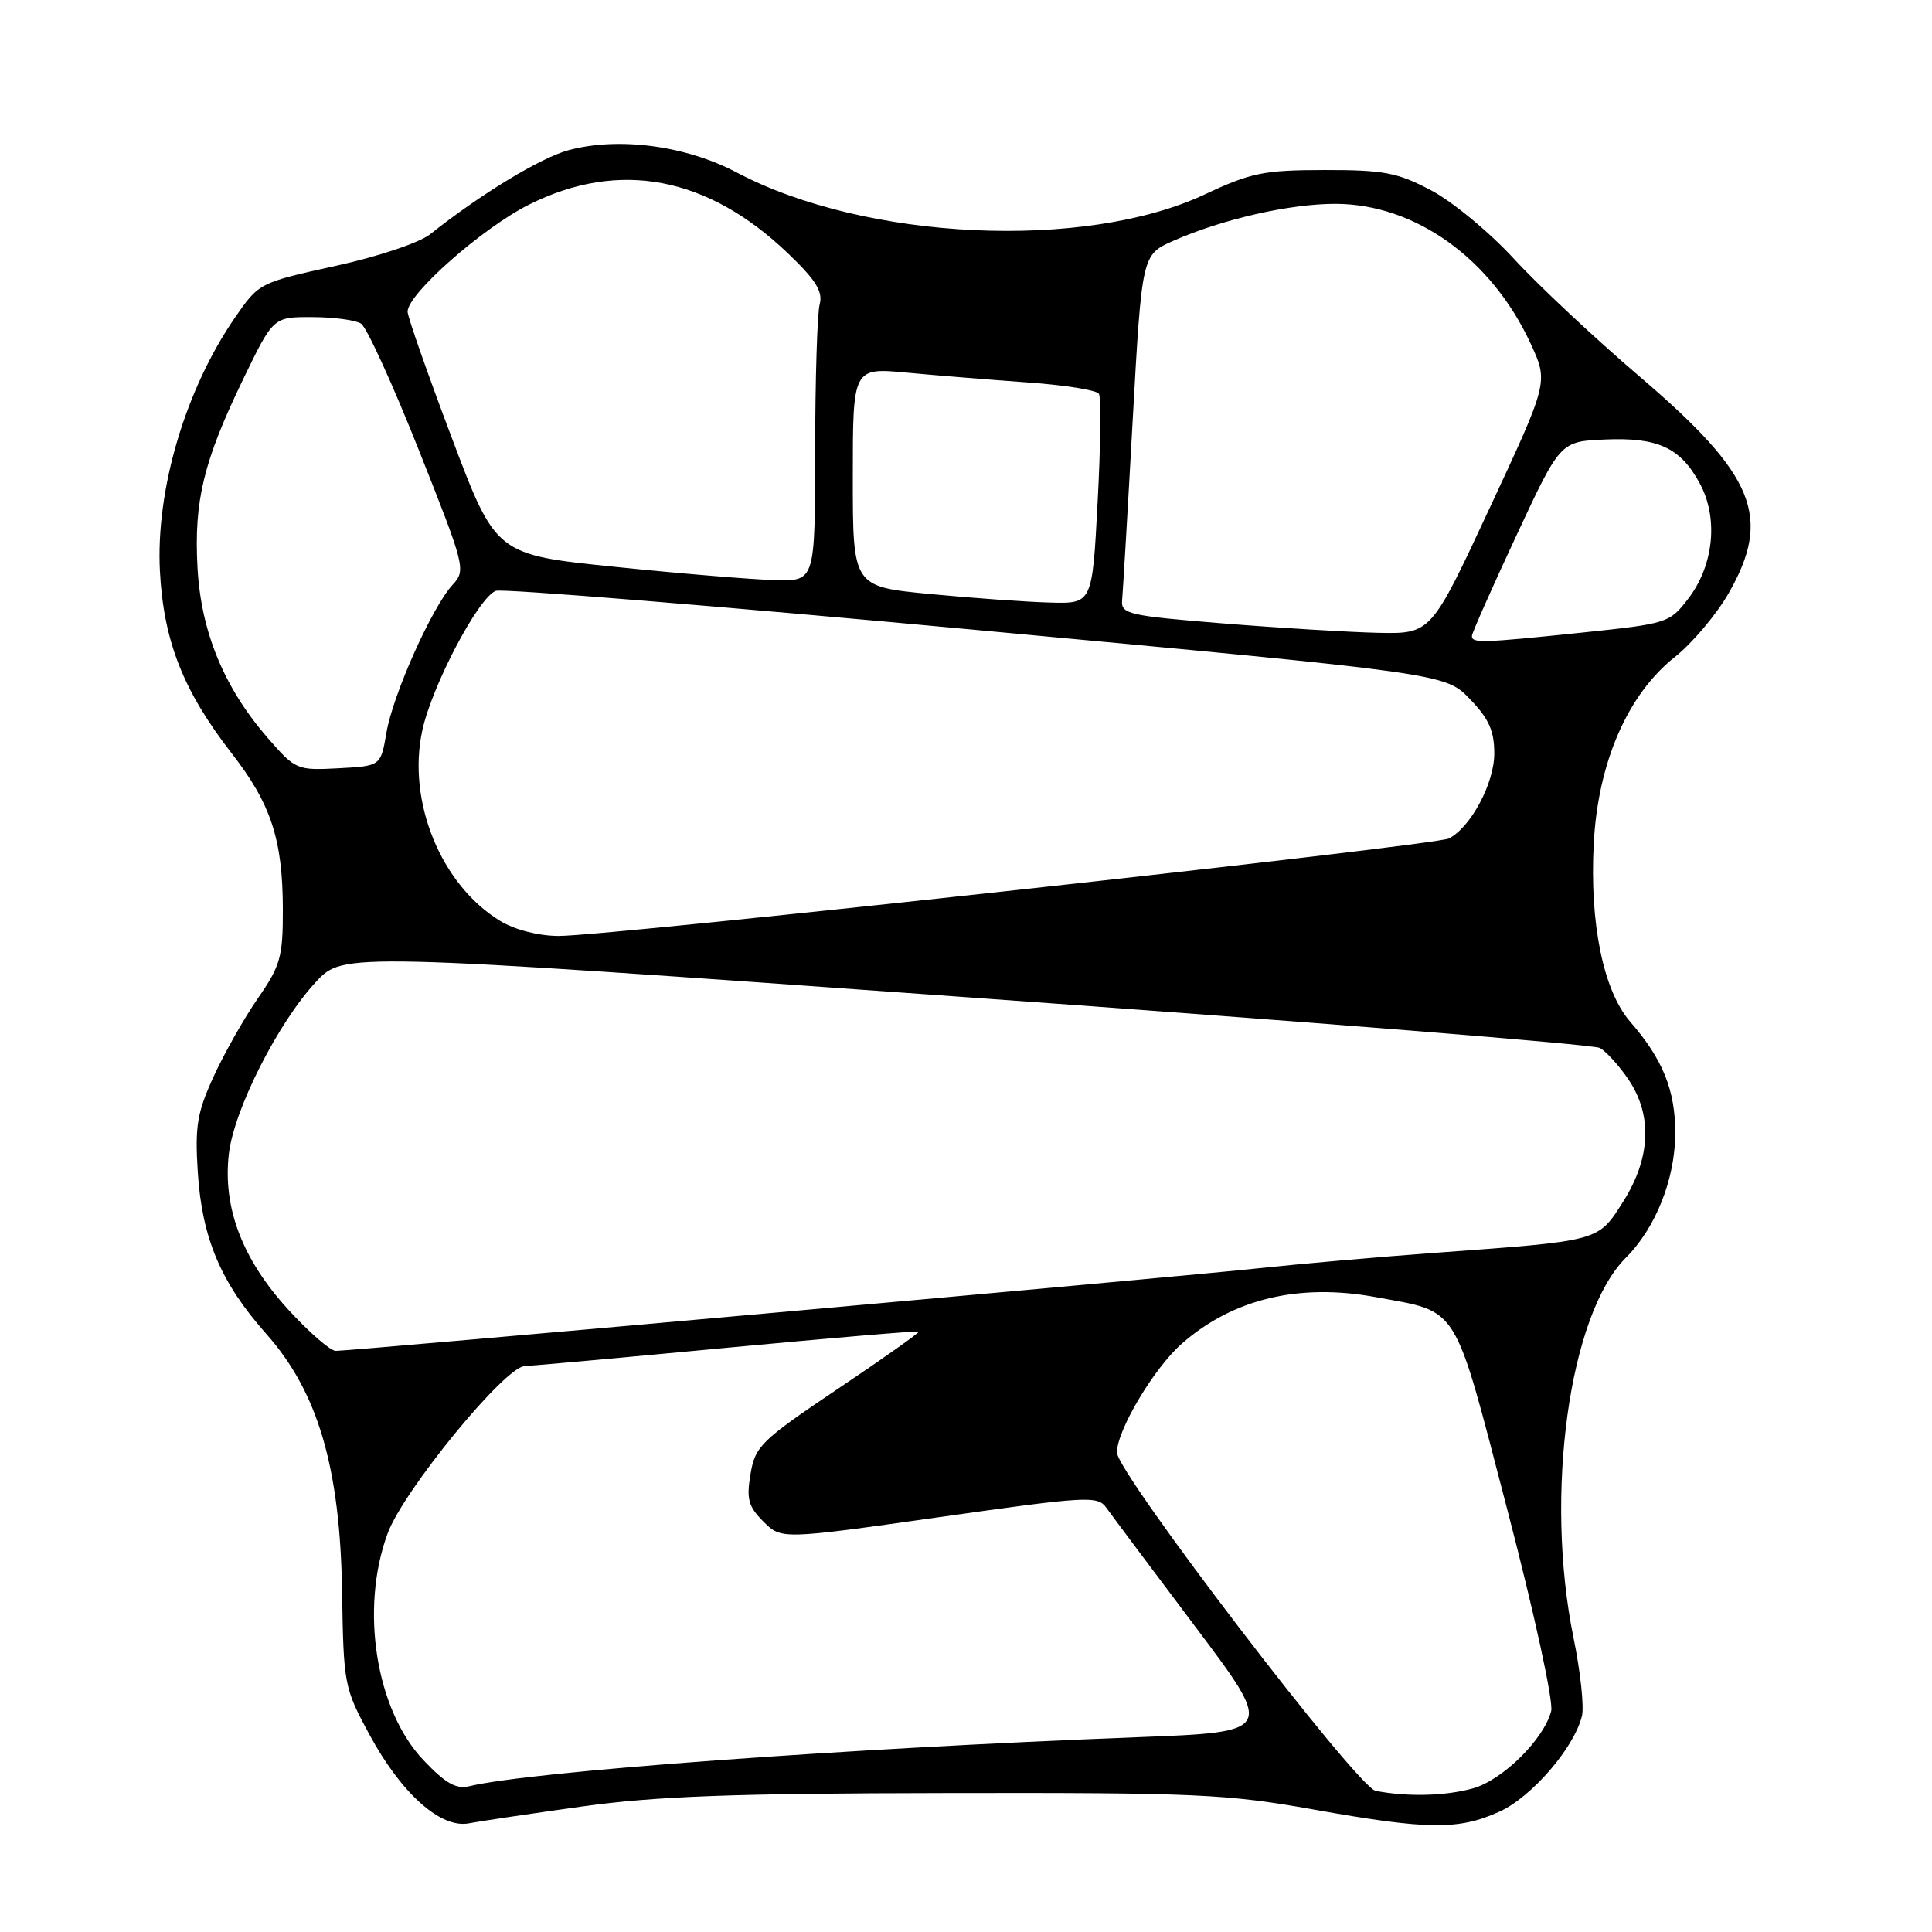 <?xml version="1.0" encoding="UTF-8" standalone="no"?>
<!DOCTYPE svg PUBLIC "-//W3C//DTD SVG 1.1//EN" "http://www.w3.org/Graphics/SVG/1.1/DTD/svg11.dtd" >
<svg xmlns="http://www.w3.org/2000/svg" xmlns:xlink="http://www.w3.org/1999/xlink" version="1.1" viewBox="0 0 256 256">
 <g >
 <path fill="currentColor"
d=" M 77.13 239.37 C 86.90 238.01 97.08 237.63 125.50 237.59 C 158.49 237.53 162.54 237.72 174.00 239.76 C 189.18 242.47 193.26 242.52 198.69 240.05 C 202.94 238.13 208.56 231.62 209.61 227.40 C 209.92 226.18 209.42 221.49 208.49 216.97 C 204.63 198.01 207.91 174.18 215.43 166.66 C 219.39 162.70 221.95 156.26 221.98 150.20 C 222.00 144.49 220.34 140.36 216.03 135.41 C 212.45 131.30 210.62 122.38 211.18 111.75 C 211.74 101.04 215.67 92.02 221.90 87.08 C 224.21 85.25 227.42 81.45 229.04 78.63 C 234.84 68.51 232.57 62.97 217.25 49.89 C 211.34 44.84 203.85 37.83 200.61 34.30 C 197.38 30.78 192.43 26.69 189.61 25.21 C 185.16 22.86 183.35 22.52 175.50 22.53 C 167.46 22.54 165.77 22.88 159.62 25.77 C 143.70 33.23 114.68 31.87 97.63 22.86 C 90.88 19.29 81.97 18.11 75.34 19.90 C 71.60 20.92 63.74 25.68 56.98 31.05 C 55.56 32.17 50.07 34.01 44.39 35.25 C 34.39 37.45 34.30 37.50 31.15 42.06 C 24.56 51.62 20.63 64.90 21.19 75.68 C 21.68 84.94 24.27 91.53 30.67 99.78 C 35.92 106.53 37.46 111.23 37.48 120.50 C 37.49 126.81 37.16 127.97 34.17 132.28 C 32.35 134.91 29.71 139.57 28.31 142.64 C 26.11 147.44 25.82 149.23 26.21 155.36 C 26.78 164.12 29.27 169.98 35.31 176.78 C 42.14 184.48 45.08 194.50 45.33 211.00 C 45.52 223.17 45.61 223.67 48.94 229.82 C 53.17 237.65 58.40 242.32 62.13 241.60 C 63.58 241.32 70.33 240.32 77.13 239.37 Z  M 182.28 237.30 C 179.85 236.83 148.00 195.17 148.00 192.46 C 148.00 189.51 152.91 181.28 156.61 178.03 C 163.37 172.10 172.14 170.00 182.32 171.88 C 193.46 173.94 192.52 172.42 199.71 199.98 C 203.31 213.77 205.85 225.45 205.54 226.72 C 204.60 230.43 199.10 235.88 195.17 236.97 C 191.51 237.99 186.49 238.11 182.28 237.30 Z  M 56.13 233.25 C 49.80 226.60 47.67 213.17 51.37 203.17 C 53.46 197.50 66.85 181.15 69.50 181.02 C 70.60 180.97 82.75 179.87 96.50 178.57 C 110.25 177.28 121.61 176.32 121.75 176.44 C 121.88 176.56 117.07 179.97 111.05 184.01 C 100.84 190.87 100.07 191.62 99.45 195.30 C 98.89 198.63 99.15 199.61 101.16 201.62 C 103.54 203.99 103.54 203.99 124.45 201.03 C 144.08 198.25 145.43 198.17 146.59 199.78 C 147.27 200.73 152.56 207.80 158.35 215.50 C 168.88 229.50 168.88 229.50 150.69 230.19 C 111.87 231.68 70.28 234.72 62.21 236.68 C 60.45 237.11 59.04 236.32 56.13 233.25 Z  M 38.18 173.51 C 32.09 166.84 29.49 159.99 30.33 152.85 C 31.03 146.97 36.88 135.44 41.89 130.08 C 45.50 126.22 45.50 126.22 128.00 132.13 C 173.38 135.37 211.18 138.40 212.00 138.86 C 212.82 139.32 214.51 141.17 215.75 142.99 C 218.98 147.73 218.74 153.44 215.09 159.20 C 211.72 164.51 212.17 164.39 190.50 165.98 C 182.80 166.54 172.22 167.47 167.00 168.03 C 156.88 169.13 46.67 179.00 44.49 179.00 C 43.78 179.00 40.94 176.53 38.18 173.51 Z  M 66.28 122.03 C 58.44 117.25 53.93 106.24 55.95 96.82 C 57.22 90.89 63.38 79.18 65.69 78.29 C 66.53 77.97 95.18 80.30 129.36 83.47 C 191.50 89.24 191.50 89.24 194.75 92.61 C 197.28 95.22 198.00 96.83 198.00 99.84 C 198.00 103.78 194.91 109.58 192.00 111.10 C 190.19 112.04 80.40 124.07 74.00 124.02 C 71.34 124.01 68.18 123.19 66.28 122.03 Z  M 35.49 97.80 C 29.69 91.13 26.63 83.72 26.17 75.19 C 25.69 66.36 26.97 61.12 32.22 50.25 C 36.21 42.00 36.21 42.00 41.36 42.02 C 44.18 42.02 47.10 42.41 47.84 42.88 C 48.58 43.35 52.02 50.88 55.49 59.62 C 61.65 75.13 61.76 75.55 59.96 77.50 C 57.24 80.46 52.05 92.07 51.20 97.11 C 50.45 101.50 50.45 101.50 44.84 101.80 C 39.35 102.09 39.16 102.01 35.49 97.80 Z  M 195.04 84.25 C 195.06 83.84 197.70 77.88 200.91 71.00 C 206.74 58.50 206.74 58.50 212.62 58.24 C 219.65 57.93 222.63 59.29 225.20 64.00 C 227.72 68.59 227.11 74.86 223.72 79.30 C 221.24 82.55 220.97 82.63 209.74 83.81 C 196.29 85.21 194.99 85.25 195.04 84.25 Z  M 162.00 82.60 C 149.43 81.58 148.51 81.36 148.69 79.50 C 148.79 78.40 149.43 67.66 150.09 55.62 C 151.31 33.75 151.31 33.75 155.47 31.91 C 161.97 29.04 170.90 27.00 176.96 27.01 C 187.52 27.03 197.63 34.28 202.83 45.56 C 205.17 50.63 205.17 50.63 197.39 67.31 C 189.62 84.00 189.62 84.00 182.56 83.85 C 178.68 83.76 169.43 83.20 162.00 82.60 Z  M 123.25 78.71 C 113.00 77.73 113.00 77.73 113.00 63.22 C 113.00 48.71 113.00 48.71 120.18 49.38 C 124.13 49.75 131.34 50.33 136.21 50.68 C 141.08 51.02 145.31 51.70 145.61 52.18 C 145.91 52.67 145.84 59.12 145.44 66.53 C 144.73 80.00 144.73 80.00 139.12 79.84 C 136.03 79.76 128.89 79.25 123.25 78.71 Z  M 81.60 75.12 C 65.71 73.50 65.71 73.50 59.86 58.00 C 56.64 49.47 54.01 41.96 54.01 41.30 C 53.99 38.96 63.96 30.18 70.10 27.11 C 82.04 21.14 93.74 23.35 104.42 33.58 C 108.12 37.12 109.06 38.64 108.61 40.33 C 108.29 41.52 108.02 50.26 108.01 59.75 C 108.00 77.00 108.00 77.00 102.75 76.87 C 99.86 76.80 90.35 76.02 81.60 75.12 Z "/>
</g>
</svg>